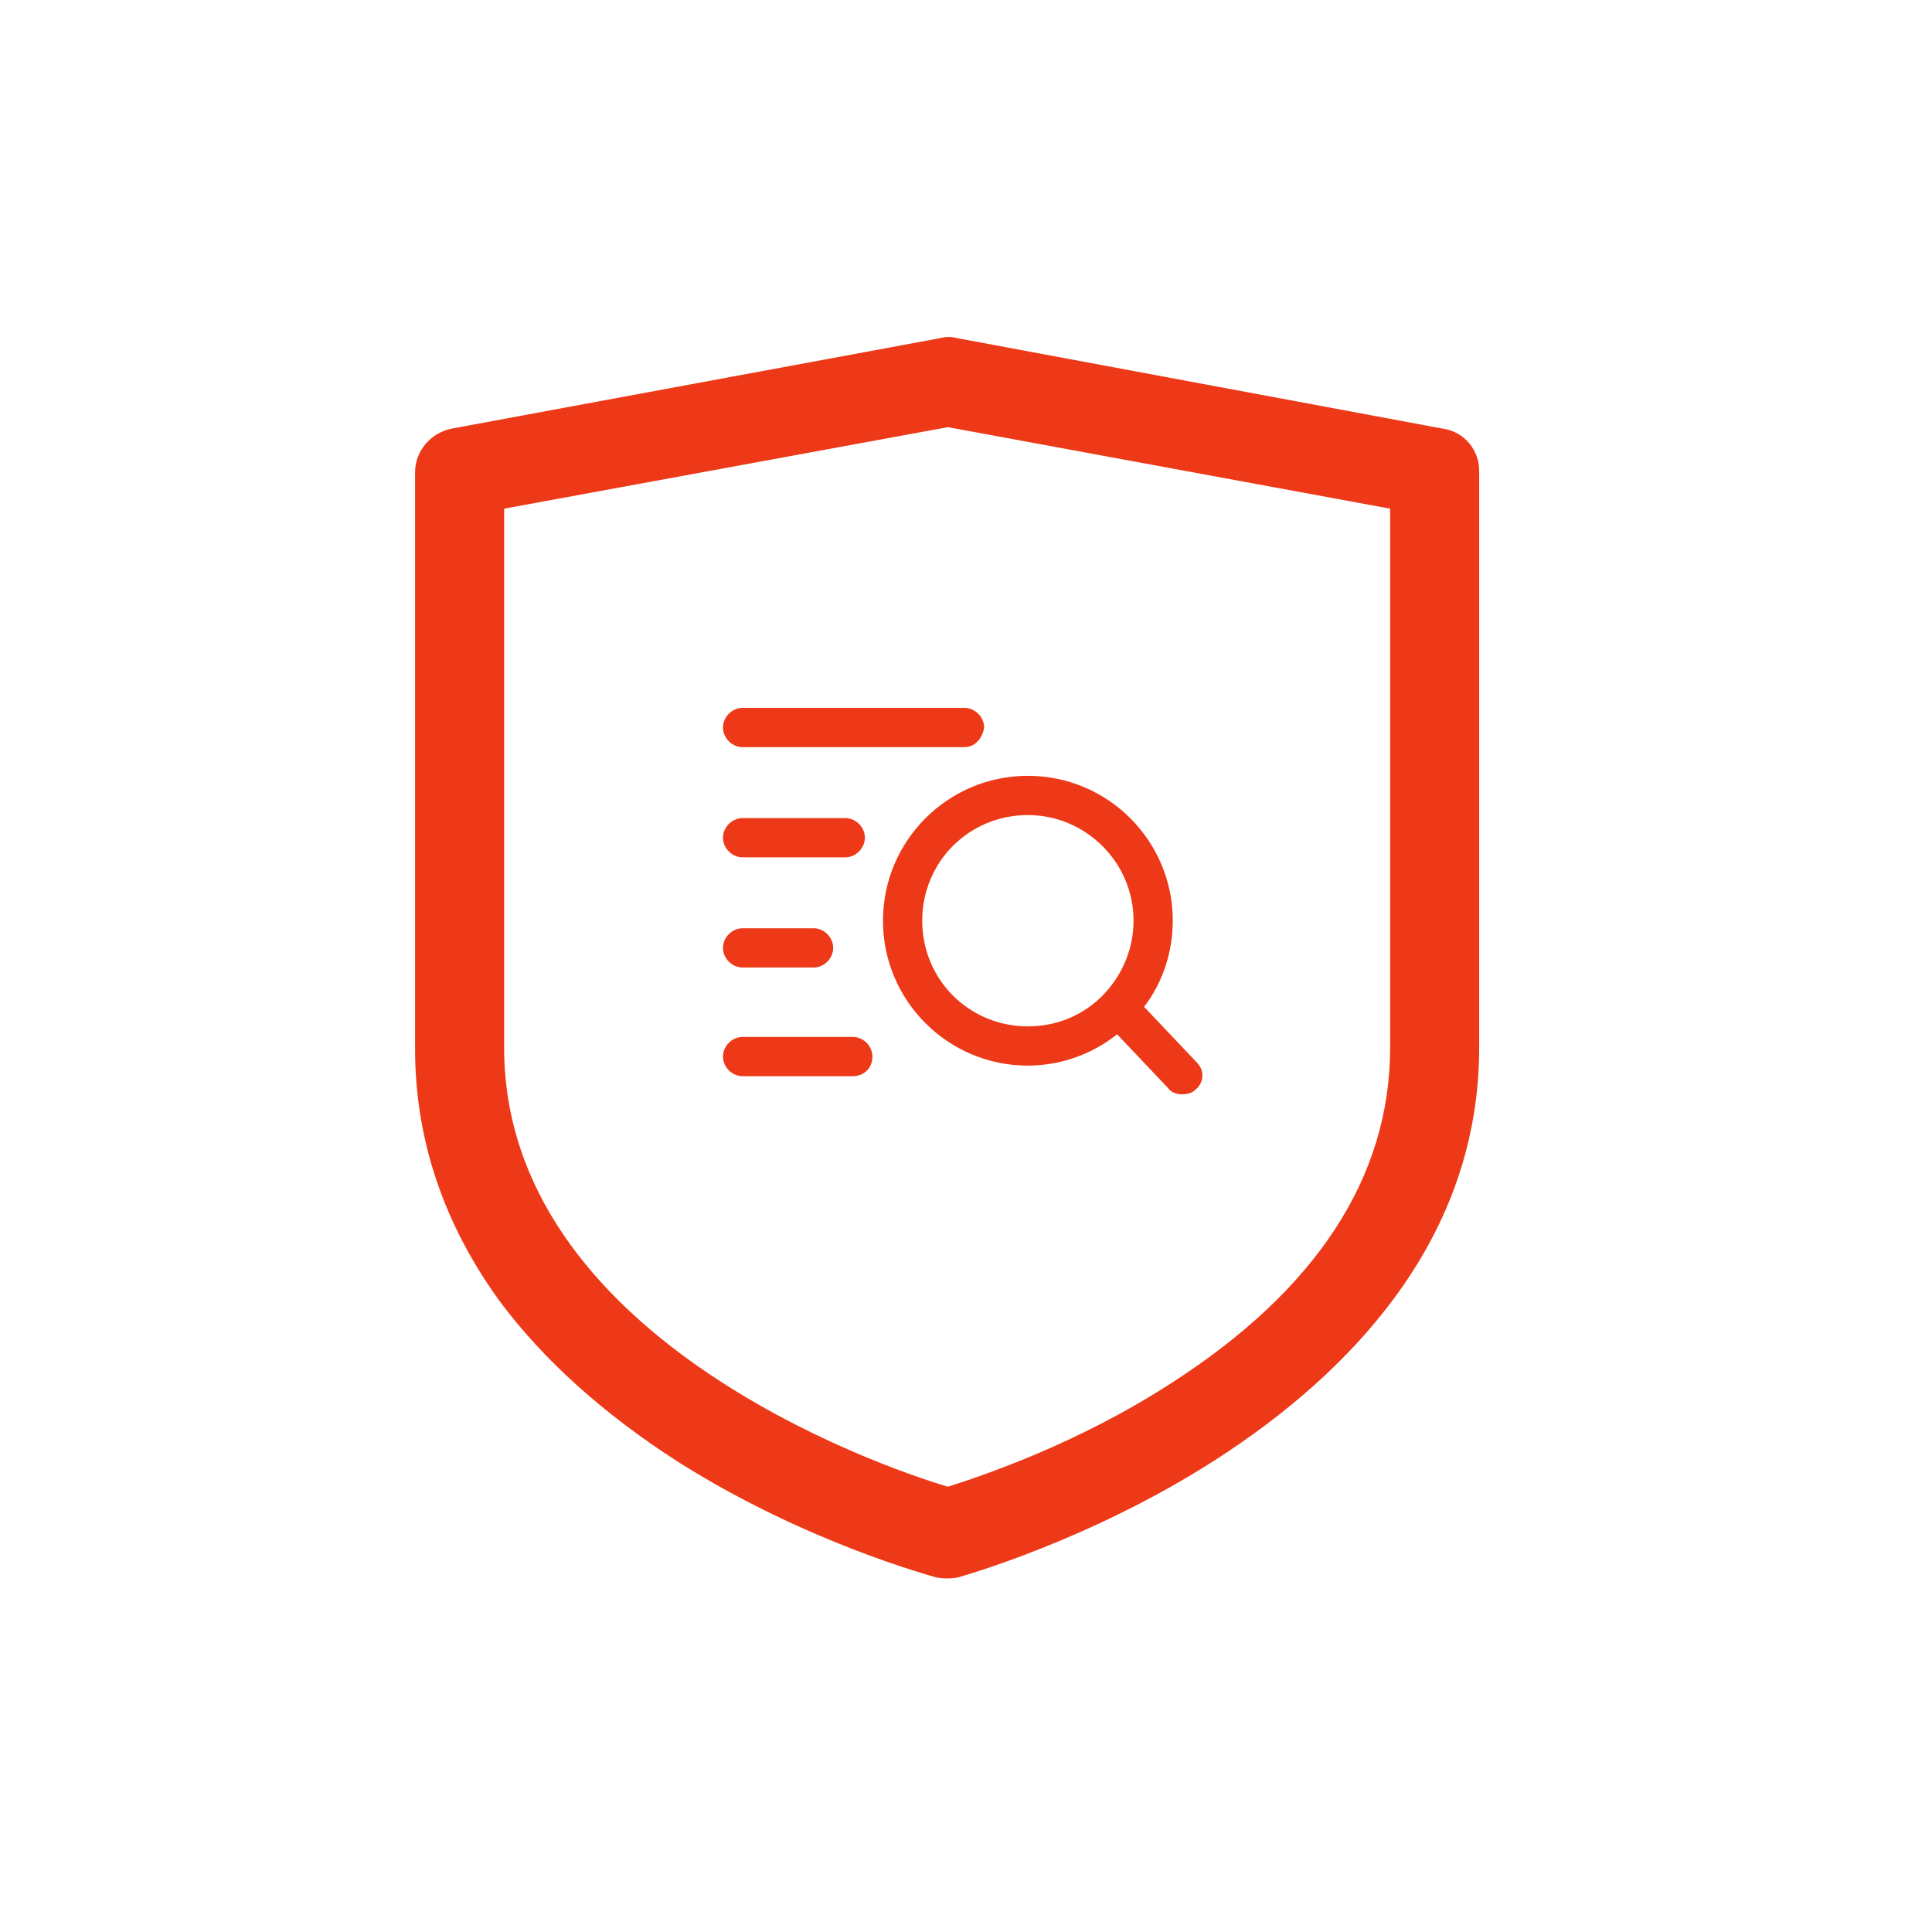 <?xml version="1.0" encoding="utf-8"?>
<!-- Generator: Adobe Illustrator 25.2.0, SVG Export Plug-In . SVG Version: 6.00 Build 0)  -->
<svg version="1.1" id="图层_1" xmlns="http://www.w3.org/2000/svg" xmlns:xlink="http://www.w3.org/1999/xlink" x="0px" y="0px"
	 viewBox="0 0 128 128" style="enable-background:new 0 0 128 128;" xml:space="preserve">
<style type="text/css">
	.st0{fill:#ED3917;}
</style>
<path class="st0" d="M95.6,28.4l-32.2-6c-0.4-0.1-0.7-0.1-1.1,0l-32.4,6c-1.4,0.3-2.4,1.5-2.4,2.9v38.2c0,6,1.9,11.6,5.6,16.7
	c2.9,3.9,6.9,7.5,11.9,10.7c8.4,5.3,16.7,7.5,17,7.6c0.5,0.1,1,0.1,1.5,0c0.3-0.1,8.6-2.4,16.9-7.7c5-3.2,9-6.8,11.9-10.7
	C96.1,81,98,75.4,98,69.4V31.2C98,29.8,97,28.6,95.6,28.4z M92.1,69.4c0,8.6-4.9,16.1-14.6,22.3c-6.2,4-12.5,6.1-14.7,6.8
	c-4.7-1.4-29.4-10-29.4-29.1V33.7l29.4-5.4l29.3,5.4V69.4z"/>
<path class="st0" d="M63.9,49.5H49.2c-0.7,0-1.3-0.6-1.3-1.3c0-0.7,0.6-1.3,1.3-1.3h14.7c0.7,0,1.3,0.6,1.3,1.3
	C65.1,48.9,64.6,49.5,63.9,49.5z M56.5,71.3h-7.3c-0.7,0-1.3-0.6-1.3-1.3c0-0.7,0.6-1.3,1.3-1.3h7.3c0.7,0,1.3,0.6,1.3,1.3
	C57.8,70.8,57.2,71.3,56.5,71.3z M56,56.8h-6.8c-0.7,0-1.3-0.6-1.3-1.3s0.6-1.3,1.3-1.3H56c0.7,0,1.3,0.6,1.3,1.3S56.7,56.8,56,56.8
	z M53.9,64.1h-4.7c-0.7,0-1.3-0.6-1.3-1.3c0-0.7,0.6-1.3,1.3-1.3h4.7c0.7,0,1.3,0.6,1.3,1.3C55.2,63.5,54.6,64.1,53.9,64.1z
	 M68.1,70.6c-5.3,0-9.6-4.3-9.6-9.6s4.3-9.6,9.6-9.6s9.6,4.3,9.6,9.6c0,2.4-0.9,4.8-2.6,6.5C73.3,69.5,70.7,70.6,68.1,70.6z
	 M68.1,54c-3.9,0-7,3.1-7,7s3.1,7,7,7c2,0,3.8-0.8,5.1-2.2c1.2-1.3,1.9-3,1.9-4.8C75.1,57.1,71.9,54,68.1,54L68.1,54z"/>
<path class="st0" d="M78.3,72.5c-0.3,0-0.7-0.1-0.9-0.4l-3.6-3.8c-0.5-0.5-0.5-1.3,0.1-1.8c0.5-0.5,1.3-0.5,1.8,0.1l3.6,3.8
	c0.5,0.5,0.5,1.3-0.1,1.8C79,72.4,78.7,72.5,78.3,72.5z"/>
</svg>
